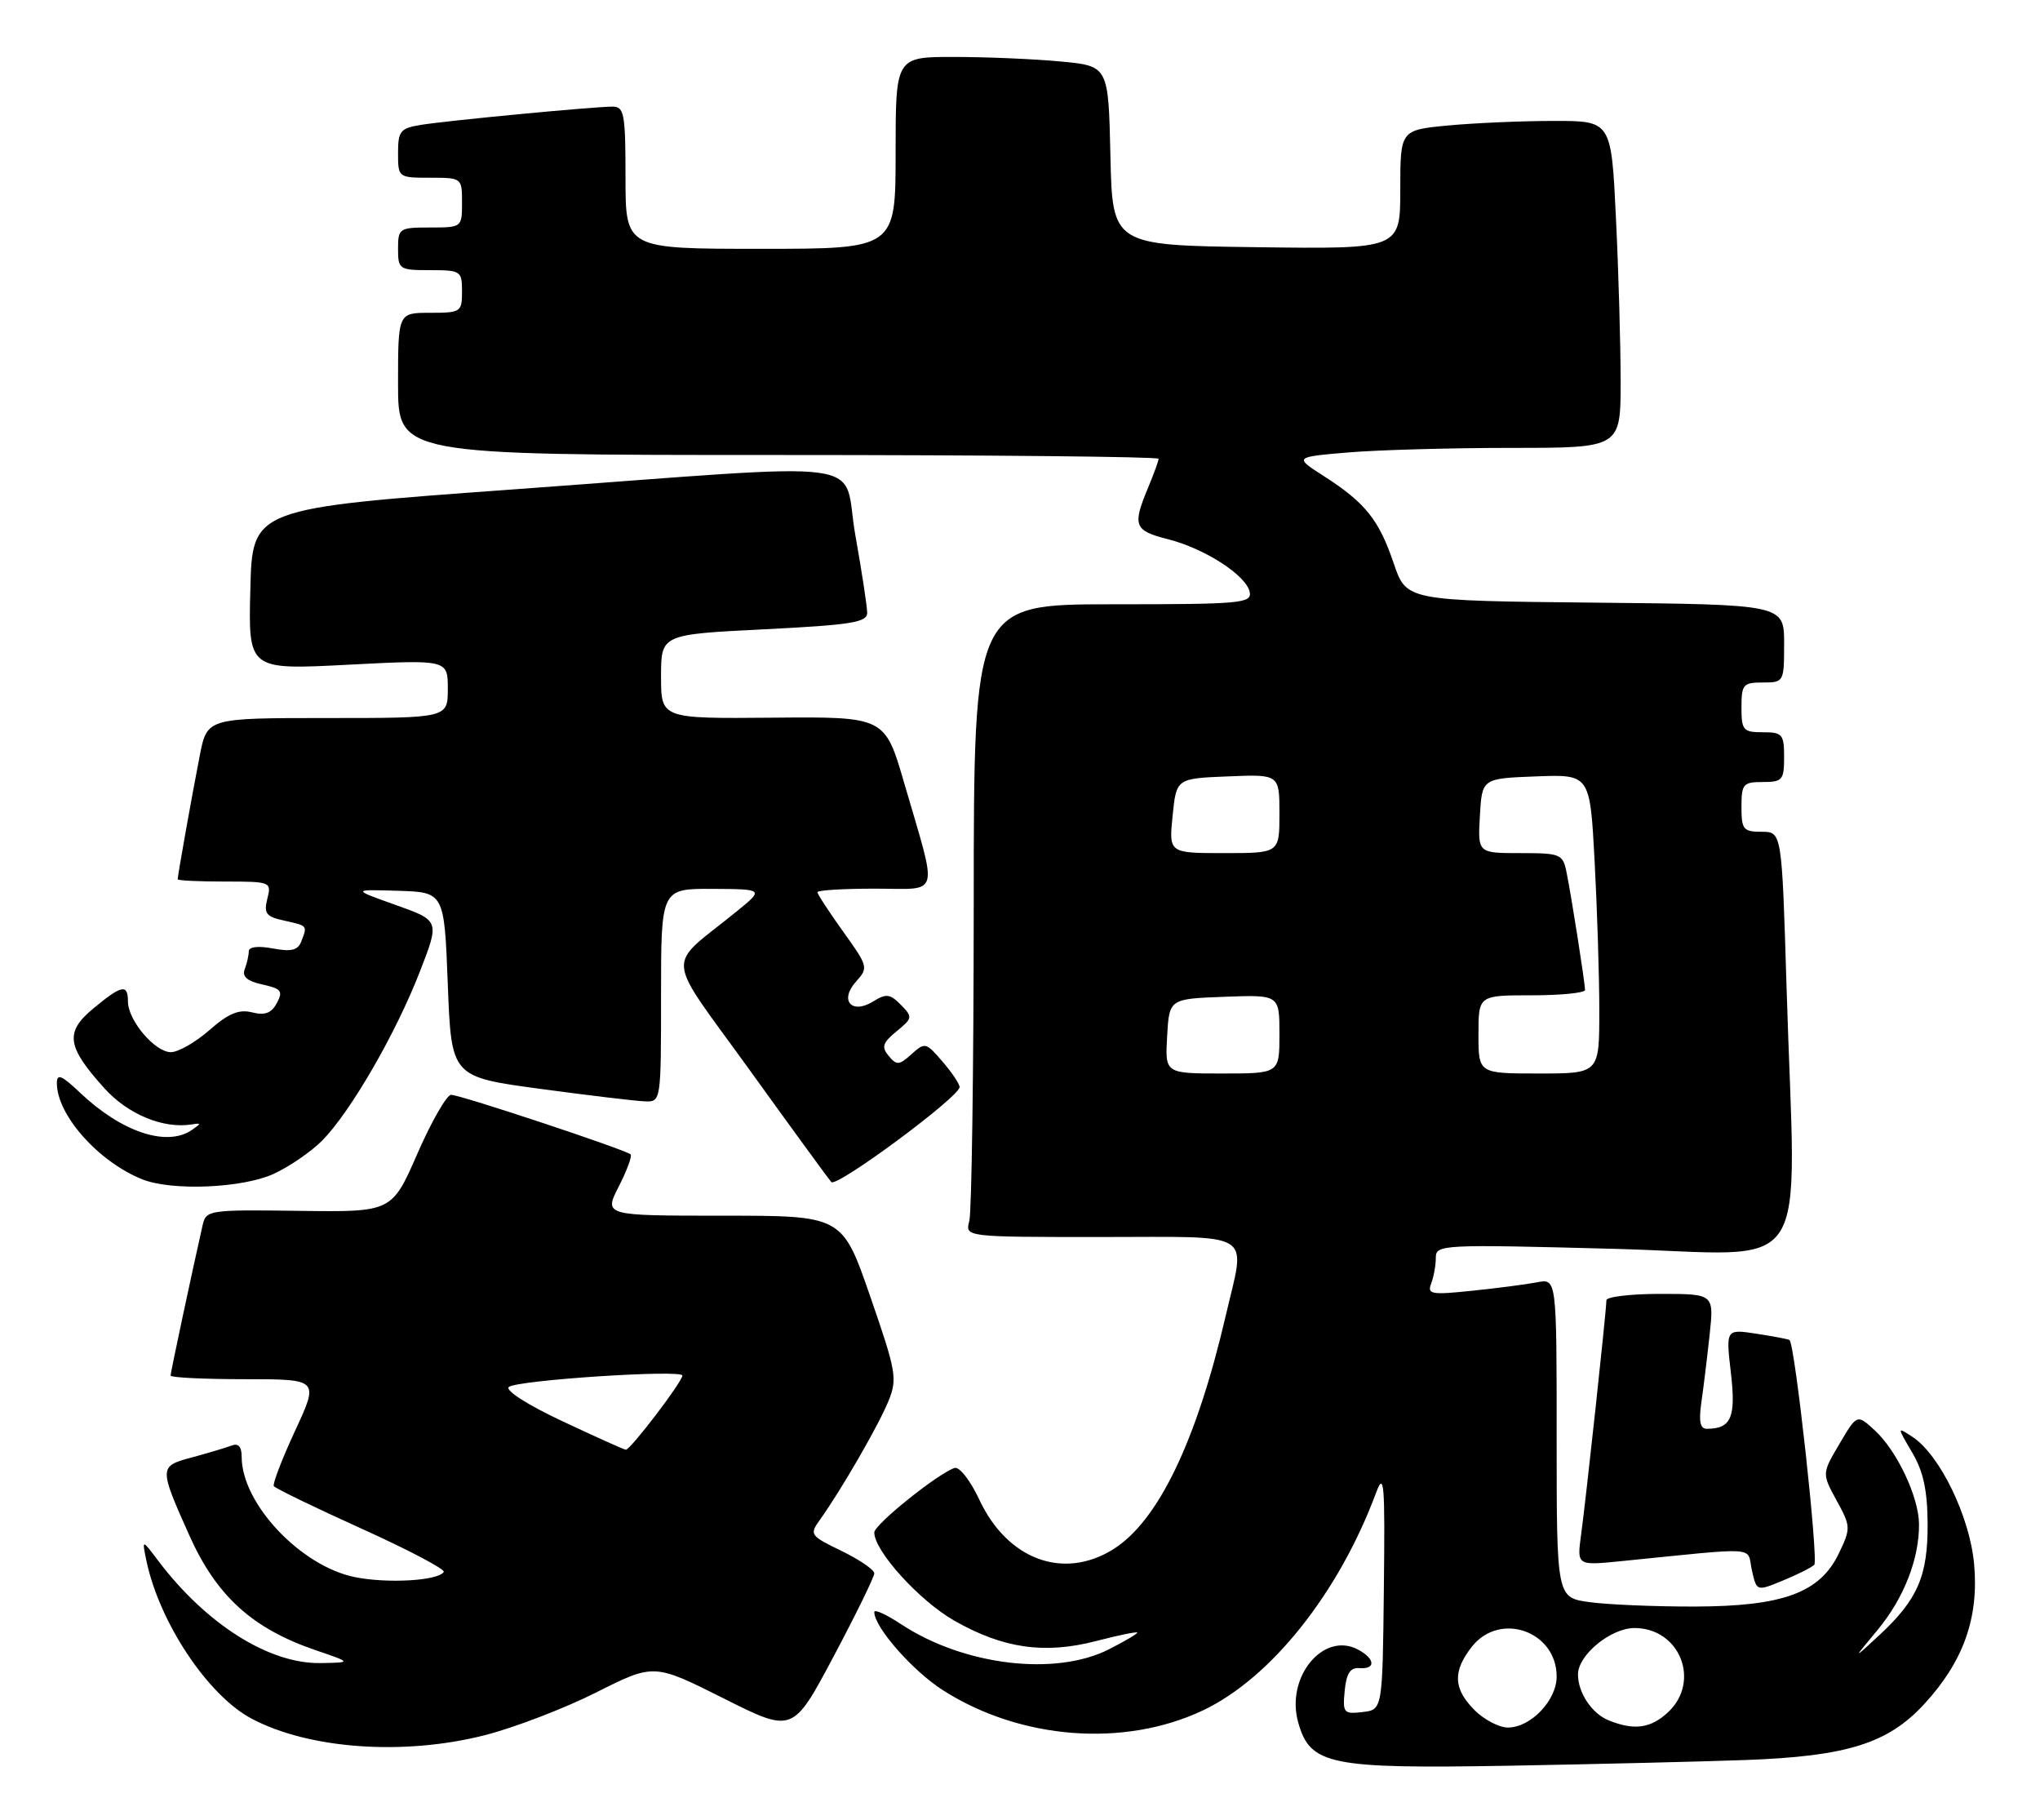 <?xml version="1.0" encoding="UTF-8" standalone="no"?>
<!DOCTYPE svg PUBLIC "-//W3C//DTD SVG 1.1//EN" "http://www.w3.org/Graphics/SVG/1.1/DTD/svg11.dtd" >
<svg xmlns="http://www.w3.org/2000/svg" xmlns:xlink="http://www.w3.org/1999/xlink" version="1.1" viewBox="0 0 287 256">
 <g >
 <path fill="currentColor"
d=" M 245.50 247.57 C 259.84 247.05 265.60 245.25 270.72 239.69 C 276.23 233.71 278.42 227.56 277.73 219.99 C 277.13 213.37 272.94 204.70 269.11 202.15 C 266.87 200.67 266.87 200.67 269.01 204.30 C 270.58 206.95 271.16 209.63 271.19 214.29 C 271.23 221.68 269.80 224.99 264.40 230.00 C 260.63 233.50 260.63 233.50 264.16 229.26 C 267.84 224.82 270.02 219.27 269.98 214.38 C 269.95 210.57 266.88 204.07 263.76 201.20 C 261.26 198.90 261.26 198.90 258.79 203.09 C 256.32 207.27 256.32 207.27 258.38 211.05 C 260.38 214.70 260.40 214.95 258.72 218.47 C 256.06 224.04 250.88 225.95 238.39 225.98 C 232.83 225.99 226.19 225.71 223.64 225.36 C 219.00 224.73 219.00 224.73 219.00 202.28 C 219.00 179.84 219.00 179.84 216.25 180.37 C 214.74 180.66 210.62 181.20 207.10 181.56 C 201.34 182.16 200.76 182.06 201.35 180.53 C 201.71 179.60 202.00 177.97 202.00 176.92 C 202.00 175.06 202.78 175.02 227.00 175.66 C 255.60 176.42 252.61 180.95 251.34 138.75 C 250.68 117.00 250.68 117.00 247.84 117.00 C 245.26 117.00 245.00 116.68 245.00 113.50 C 245.00 110.28 245.24 110.00 248.00 110.00 C 250.76 110.00 251.00 109.72 251.00 106.50 C 251.00 103.28 250.76 103.00 248.00 103.00 C 245.24 103.00 245.00 102.72 245.00 99.50 C 245.00 96.28 245.24 96.00 248.00 96.00 C 250.97 96.00 251.00 95.94 251.00 90.52 C 251.00 85.03 251.00 85.03 224.43 84.77 C 197.86 84.50 197.86 84.50 196.08 79.25 C 194.01 73.13 192.08 70.71 186.28 66.99 C 182.06 64.29 182.06 64.29 189.68 63.64 C 193.87 63.29 204.21 63.00 212.65 63.00 C 228.00 63.00 228.00 63.00 228.00 53.66 C 228.00 48.52 227.71 38.17 227.34 30.66 C 226.69 17.00 226.69 17.00 218.59 17.01 C 214.14 17.01 207.46 17.30 203.75 17.65 C 197.00 18.29 197.00 18.29 197.00 26.67 C 197.00 35.04 197.00 35.04 176.75 34.77 C 156.50 34.50 156.50 34.50 156.22 21.89 C 155.94 9.28 155.94 9.28 149.22 8.65 C 145.52 8.30 138.79 8.01 134.25 8.01 C 126.00 8.00 126.00 8.00 126.00 21.50 C 126.00 35.00 126.00 35.00 107.00 35.00 C 88.00 35.00 88.00 35.00 88.00 25.00 C 88.00 15.98 87.82 15.00 86.17 15.00 C 83.51 15.00 63.05 16.95 59.25 17.56 C 56.31 18.04 56.00 18.42 56.00 21.55 C 56.00 24.97 56.04 25.00 60.50 25.00 C 64.98 25.00 65.00 25.02 65.00 28.50 C 65.00 31.98 64.98 32.00 60.50 32.00 C 56.17 32.00 56.00 32.11 56.00 35.00 C 56.00 37.89 56.17 38.00 60.50 38.00 C 64.83 38.00 65.00 38.11 65.00 41.00 C 65.00 43.89 64.83 44.00 60.50 44.00 C 56.00 44.00 56.00 44.00 56.00 54.00 C 56.00 64.00 56.00 64.00 109.50 64.00 C 138.93 64.00 163.00 64.24 163.00 64.53 C 163.00 64.82 162.32 66.68 161.50 68.65 C 159.29 73.94 159.57 74.65 164.30 75.84 C 169.51 77.16 175.36 80.94 175.82 83.29 C 176.12 84.86 174.52 85.00 156.57 85.00 C 137.00 85.00 137.00 85.00 136.99 127.25 C 136.98 150.49 136.70 170.51 136.37 171.75 C 135.77 174.00 135.77 174.00 154.88 174.00 C 176.90 174.00 175.25 172.97 172.46 185.00 C 168.33 202.79 162.90 214.04 156.56 217.96 C 149.57 222.28 141.73 219.36 137.80 210.99 C 136.50 208.22 134.97 206.26 134.28 206.49 C 131.87 207.32 123.00 214.45 123.00 215.56 C 123.00 218.17 129.34 225.15 134.23 227.95 C 141.12 231.88 146.94 232.72 154.25 230.82 C 157.41 230.00 160.00 229.47 160.00 229.65 C 160.00 229.82 158.22 230.87 156.04 231.98 C 148.48 235.83 135.58 234.28 126.75 228.45 C 124.69 227.09 123.00 226.32 123.00 226.75 C 123.00 228.89 128.42 235.06 132.69 237.77 C 143.58 244.71 158.15 245.83 169.23 240.59 C 178.80 236.06 188.34 224.08 193.58 210.01 C 194.73 206.92 194.86 208.51 194.69 223.50 C 194.50 240.50 194.50 240.50 191.68 240.82 C 189.04 241.13 188.88 240.94 189.18 237.82 C 189.42 235.38 189.96 234.54 191.25 234.64 C 193.58 234.82 193.48 233.33 191.07 232.04 C 186.18 229.42 180.84 235.92 182.64 242.28 C 184.32 248.26 187.02 248.81 212.26 248.37 C 224.49 248.15 239.45 247.79 245.50 247.57 Z  M 68.22 244.07 C 72.37 243.01 79.41 240.31 83.88 238.06 C 92.00 233.98 92.00 233.98 101.77 238.88 C 111.54 243.79 111.54 243.79 117.27 233.01 C 120.42 227.08 123.00 221.81 123.00 221.31 C 123.00 220.81 120.93 219.39 118.40 218.16 C 113.93 215.99 113.85 215.87 115.39 213.72 C 118.35 209.58 123.59 200.51 124.98 197.11 C 126.27 193.93 126.11 192.99 122.43 182.36 C 118.50 171.00 118.50 171.00 101.73 171.00 C 84.96 171.00 84.96 171.00 87.05 166.90 C 88.20 164.65 88.95 162.62 88.72 162.38 C 88.08 161.74 64.76 154.00 63.47 154.00 C 62.85 154.00 60.72 157.71 58.73 162.25 C 55.13 170.50 55.13 170.50 42.07 170.32 C 29.39 170.15 28.99 170.21 28.51 172.32 C 27.01 178.94 24.00 193.05 24.00 193.49 C 24.00 193.77 28.70 194.00 34.44 194.00 C 44.88 194.00 44.88 194.00 41.52 201.24 C 39.68 205.21 38.33 208.73 38.52 209.04 C 38.72 209.35 44.27 212.04 50.86 215.02 C 57.45 218.00 62.66 220.74 62.43 221.11 C 61.66 222.35 54.53 222.77 49.92 221.84 C 42.29 220.29 34.00 211.49 34.00 204.93 C 34.00 203.48 33.54 202.96 32.56 203.34 C 31.77 203.64 29.27 204.39 27.01 205.00 C 22.34 206.25 22.34 206.36 26.65 216.00 C 30.46 224.50 35.51 229.09 44.44 232.13 C 49.50 233.86 49.50 233.86 45.07 233.93 C 37.83 234.04 29.00 228.46 22.23 219.50 C 19.97 216.50 19.97 216.50 20.59 219.50 C 22.41 228.22 29.24 238.48 35.40 241.75 C 43.49 246.04 56.83 246.98 68.22 244.07 Z  M 255.24 220.11 C 255.87 219.52 252.53 189.09 251.76 188.49 C 251.62 188.37 249.54 187.98 247.15 187.61 C 242.80 186.94 242.80 186.94 243.51 193.09 C 244.24 199.37 243.57 200.95 240.16 200.98 C 239.19 201.00 238.97 199.99 239.36 197.25 C 239.66 195.19 240.18 190.91 240.52 187.75 C 241.14 182.00 241.14 182.00 233.57 182.00 C 229.41 182.00 226.00 182.41 226.00 182.90 C 226.00 184.26 223.13 210.85 222.44 215.86 C 221.85 220.21 221.85 220.21 227.92 219.61 C 247.88 217.61 245.72 217.47 246.46 220.84 C 247.13 223.85 247.13 223.85 250.81 222.33 C 252.84 221.50 254.83 220.50 255.24 220.11 Z  M 38.50 165.12 C 40.70 164.11 43.78 162.00 45.34 160.42 C 49.29 156.42 55.64 145.46 59.02 136.79 C 61.87 129.50 61.87 129.50 55.68 127.30 C 49.50 125.10 49.50 125.10 56.00 125.30 C 62.50 125.50 62.50 125.50 63.00 138.48 C 63.50 151.47 63.50 151.47 76.00 153.16 C 82.88 154.09 89.51 154.88 90.75 154.92 C 92.99 155.00 93.00 154.91 93.00 140.00 C 93.00 125.00 93.00 125.00 100.25 125.03 C 107.50 125.07 107.50 125.07 103.54 128.28 C 93.59 136.36 93.35 133.71 105.50 150.56 C 111.42 158.78 116.58 165.85 116.95 166.27 C 117.69 167.09 135.00 154.28 135.00 152.91 C 135.00 152.47 133.92 150.85 132.59 149.32 C 130.28 146.62 130.12 146.58 128.24 148.28 C 126.50 149.85 126.15 149.88 125.03 148.53 C 123.98 147.27 124.17 146.68 126.13 145.07 C 128.40 143.21 128.42 143.05 126.73 141.33 C 125.22 139.80 124.67 139.73 122.87 140.85 C 119.81 142.76 118.04 140.72 120.44 138.06 C 122.19 136.13 122.13 135.93 118.62 131.04 C 116.63 128.26 115.00 125.77 115.00 125.50 C 115.00 125.22 118.64 125.00 123.08 125.00 C 132.42 125.00 131.99 126.57 127.21 110.15 C 124.49 100.81 124.49 100.81 108.74 100.95 C 93.00 101.09 93.00 101.09 93.00 95.16 C 93.00 89.24 93.00 89.24 107.50 88.52 C 119.78 87.90 122.00 87.55 122.00 86.20 C 122.00 85.33 121.25 80.43 120.34 75.31 C 118.36 64.23 124.39 65.05 72.50 68.82 C 35.50 71.50 35.50 71.50 35.22 82.86 C 34.93 94.23 34.93 94.23 48.97 93.50 C 63.00 92.78 63.00 92.78 63.00 96.89 C 63.00 101.00 63.00 101.00 46.07 101.00 C 29.14 101.00 29.14 101.00 28.11 106.25 C 27.04 111.70 25.00 123.13 25.00 123.68 C 25.00 123.86 27.97 124.00 31.61 124.00 C 38.10 124.00 38.21 124.04 37.61 126.42 C 37.09 128.50 37.43 128.94 40.00 129.50 C 43.30 130.23 43.26 130.17 42.38 132.44 C 41.91 133.67 40.97 133.90 38.38 133.41 C 36.32 133.02 35.00 133.18 35.00 133.81 C 35.00 134.37 34.74 135.51 34.43 136.32 C 34.03 137.37 34.76 138.01 36.92 138.48 C 39.58 139.07 39.85 139.41 38.95 141.09 C 38.19 142.51 37.28 142.86 35.46 142.40 C 33.61 141.94 32.15 142.54 29.47 144.89 C 27.52 146.60 25.08 148.00 24.04 148.00 C 21.79 148.00 18.00 143.52 18.00 140.87 C 18.00 138.36 17.12 138.54 13.13 141.85 C 9.10 145.19 9.38 147.20 14.69 153.08 C 18.01 156.76 22.98 158.81 27.00 158.16 C 28.33 157.94 28.33 158.03 27.00 158.94 C 23.46 161.37 17.11 159.25 11.25 153.69 C 8.67 151.24 8.00 150.97 8.00 152.35 C 8.00 156.84 13.85 163.42 20.03 165.89 C 24.19 167.55 34.11 167.13 38.50 165.12 Z  M 207.45 240.55 C 204.46 237.55 204.35 235.10 207.07 231.63 C 211.01 226.63 219.00 229.44 219.00 235.83 C 219.00 239.18 215.35 243.00 212.14 243.00 C 210.91 243.00 208.80 241.90 207.45 240.55 Z  M 226.32 241.99 C 223.96 241.04 222.00 238.11 222.00 235.52 C 222.00 232.79 226.63 229.00 229.95 229.00 C 236.32 229.00 239.31 236.48 234.69 240.83 C 232.24 243.12 229.92 243.44 226.32 241.99 Z  M 164.20 145.75 C 164.50 140.50 164.50 140.50 172.25 140.21 C 180.00 139.92 180.00 139.92 180.00 145.46 C 180.00 151.00 180.00 151.00 171.95 151.00 C 163.90 151.00 163.90 151.00 164.20 145.75 Z  M 208.00 145.50 C 208.00 140.00 208.00 140.00 215.50 140.00 C 219.62 140.00 223.00 139.66 222.99 139.25 C 222.98 138.20 221.08 126.07 220.40 122.75 C 219.87 120.12 219.58 120.00 213.87 120.00 C 207.90 120.00 207.90 120.00 208.20 114.75 C 208.50 109.50 208.50 109.50 216.09 109.21 C 223.69 108.92 223.69 108.92 224.34 121.12 C 224.70 127.83 225.00 137.29 225.00 142.16 C 225.00 151.00 225.00 151.00 216.50 151.00 C 208.00 151.00 208.00 151.00 208.00 145.50 Z  M 164.97 114.75 C 165.50 109.50 165.50 109.50 172.75 109.21 C 180.00 108.91 180.00 108.91 180.00 114.46 C 180.00 120.00 180.00 120.00 172.22 120.00 C 164.44 120.00 164.44 120.00 164.97 114.75 Z  M 79.08 199.89 C 74.26 197.63 71.05 195.58 71.58 195.10 C 72.61 194.14 96.00 192.60 96.00 193.49 C 96.00 194.36 88.64 204.01 88.04 203.92 C 87.74 203.88 83.71 202.07 79.08 199.89 Z "/>
</g>
</svg>